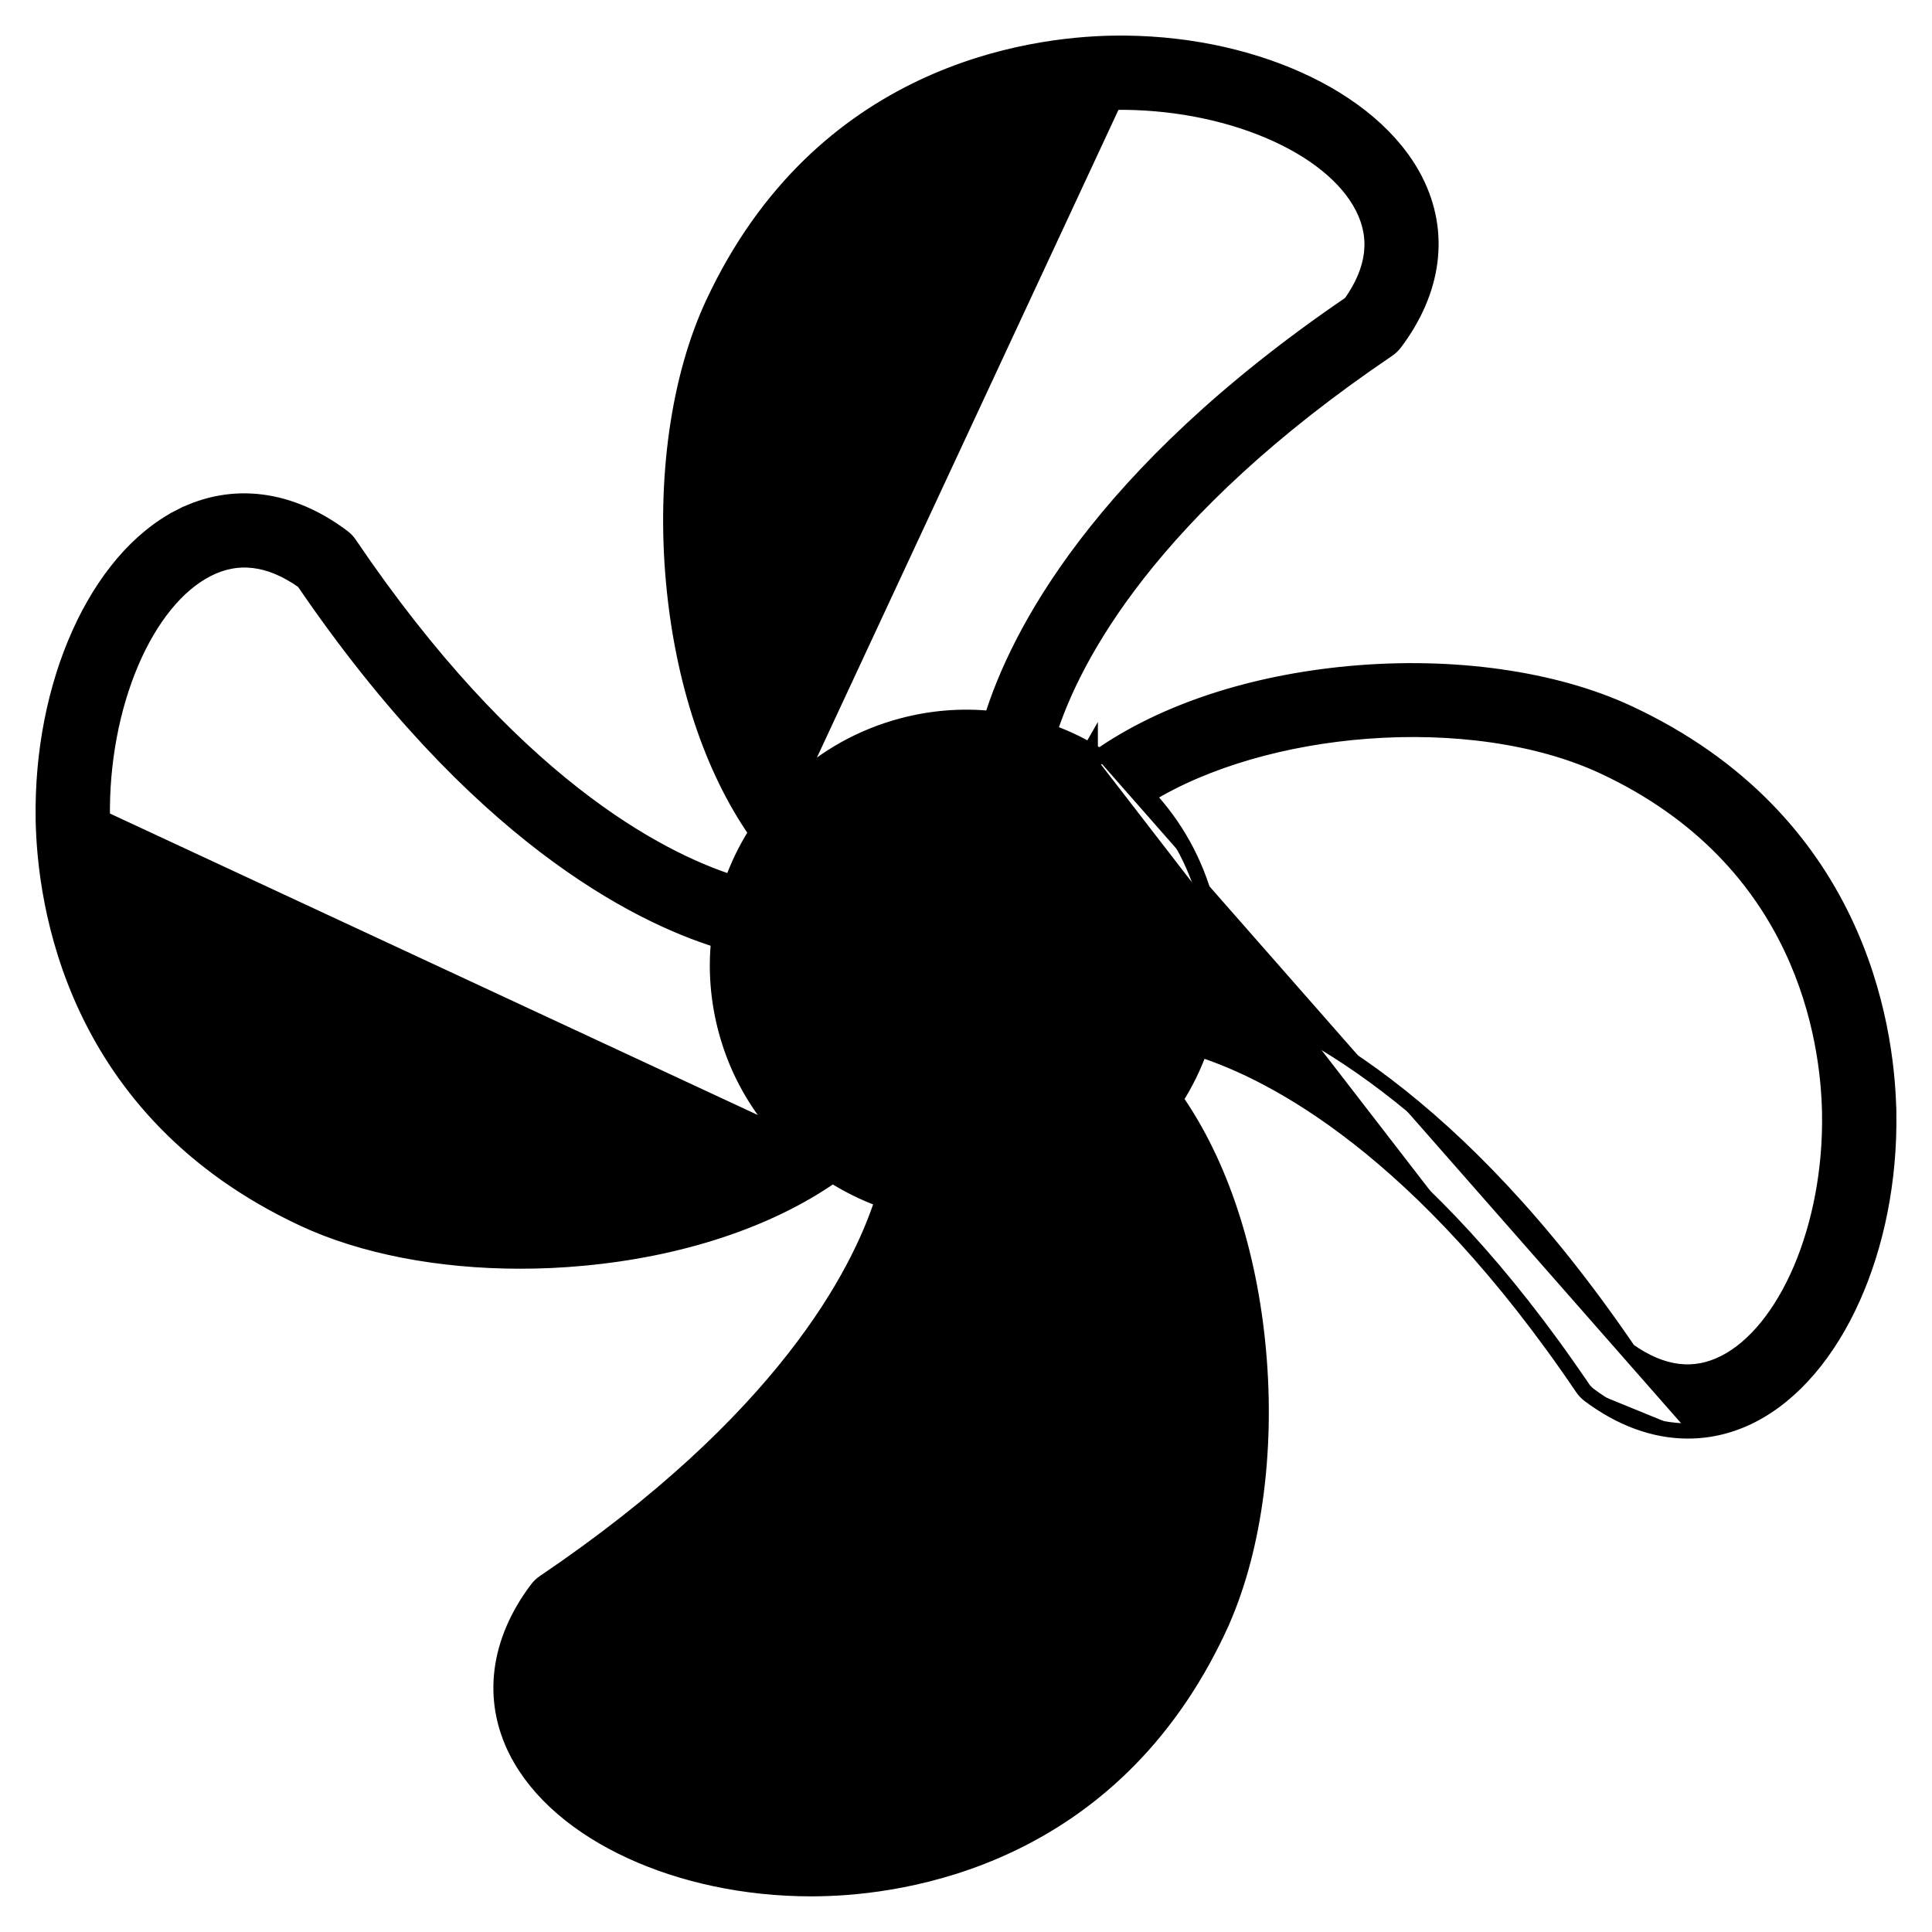 <?xml version="1.0" encoding="UTF-8" standalone="no"?><svg width='38' height='38' viewBox='0 0 38 38' fill='none' xmlns='http://www.w3.org/2000/svg'>
<path d='M33.198 28.145C33.626 28.146 34.049 28.044 34.451 27.839L34.452 27.839C35.284 27.414 35.968 26.582 36.438 25.536C36.909 24.488 37.171 23.213 37.149 21.883L37.148 21.823L37.147 21.822C37.106 20.134 36.511 16.12 32.037 14.028C30.574 13.344 28.574 13.063 26.549 13.249L26.549 13.249C24.616 13.427 22.887 13.997 21.626 14.876C21.567 14.838 21.506 14.8 21.444 14.764M33.198 28.145L33.198 27.995V28.145C33.198 28.145 33.198 28.145 33.198 28.145ZM33.198 28.145C32.539 28.145 31.878 27.902 31.257 27.437L31.255 27.436C31.206 27.397 31.161 27.351 31.125 27.298M31.125 27.298C31.125 27.298 31.125 27.298 31.125 27.298L31.25 27.214L31.125 27.298ZM31.125 27.298C27.943 22.595 25.061 21.108 23.602 20.638C23.478 20.983 23.316 21.313 23.12 21.621C24.001 22.883 24.572 24.614 24.75 26.548L24.75 26.549C24.936 28.574 24.656 30.574 23.972 32.036L23.836 31.972L23.972 32.036C21.854 36.564 17.769 37.119 16.118 37.147C16.065 37.149 16.01 37.149 15.96 37.149H15.958C14.659 37.149 13.42 36.879 12.402 36.409C11.385 35.94 10.578 35.266 10.162 34.45L10.161 34.45C9.638 33.421 9.791 32.282 10.563 31.256C10.602 31.204 10.648 31.16 10.701 31.124L10.701 31.124C15.405 27.942 16.892 25.06 17.361 23.6C17.016 23.476 16.686 23.314 16.377 23.118C15.116 23.999 13.385 24.571 11.45 24.748C11.041 24.786 10.632 24.804 10.229 24.804C8.64 24.804 7.131 24.516 5.963 23.97L5.963 23.97C1.433 21.851 0.88 17.766 0.851 16.116L0.851 16.116C0.829 14.787 1.09 13.512 1.561 12.464C2.031 11.418 2.716 10.585 3.548 10.162L3.611 10.286L3.548 10.162C4.576 9.637 5.715 9.79 6.742 10.562C6.792 10.6 6.838 10.646 6.874 10.701C10.055 15.401 12.934 16.889 14.395 17.36C14.493 17.084 14.617 16.814 14.767 16.555C14.802 16.493 14.839 16.433 14.877 16.374C13.997 15.113 13.427 13.384 13.249 11.45L13.249 11.45C13.063 9.426 13.344 7.425 14.028 5.963C16.146 1.433 20.232 0.88 21.883 0.851C23.212 0.828 24.487 1.09 25.535 1.561C26.581 2.031 27.413 2.716 27.838 3.548L27.838 3.548C28.362 4.576 28.209 5.715 27.437 6.742C27.398 6.793 27.352 6.837 27.299 6.874L27.299 6.874C22.599 10.053 21.111 12.933 20.64 14.393C20.916 14.491 21.185 14.615 21.444 14.764M21.444 14.764C21.444 14.765 21.444 14.765 21.444 14.765L21.369 14.895L21.444 14.764C21.444 14.764 21.444 14.764 21.444 14.764ZM15.653 15.436C16.233 14.888 16.944 14.489 17.735 14.277C18.32 14.12 18.918 14.073 19.505 14.134C20.008 12.512 21.592 9.355 26.564 5.968C27.039 5.3 27.107 4.671 26.803 4.076C26.499 3.478 25.841 2.951 24.964 2.578C24.09 2.205 23.015 1.993 21.903 2.011L15.653 15.436ZM15.653 15.436C14.943 14.282 14.504 12.717 14.383 11.115C14.256 9.441 14.478 7.744 15.082 6.453L15.13 6.351C16.983 2.51 20.472 2.036 21.903 2.011L15.653 15.436ZM15.44 22.345C14.903 21.776 14.496 21.071 14.28 20.264L14.28 20.264C14.123 19.678 14.076 19.08 14.137 18.495C12.516 17.992 9.358 16.408 5.971 11.436C5.301 10.961 4.672 10.893 4.077 11.196L4.077 11.196C3.479 11.501 2.952 12.158 2.579 13.035C2.207 13.909 1.994 14.984 2.013 16.097L15.44 22.345ZM15.44 22.345C14.287 23.055 12.722 23.495 11.119 23.616C9.444 23.744 7.747 23.522 6.456 22.919L6.425 22.904H6.425C2.517 21.06 2.037 17.536 2.013 16.097L15.44 22.345ZM21.307 16.073C21.937 16.567 22.389 17.247 22.599 18.034L22.599 18.034C23.13 20.019 21.949 22.067 19.963 22.599C17.979 23.129 15.932 21.948 15.4 19.963L15.4 19.963C15.142 19.002 15.274 17.998 15.772 17.135L15.772 17.135C16.269 16.273 17.073 15.657 18.034 15.399L18.035 15.399C18.355 15.313 18.681 15.271 19.005 15.271C19.65 15.271 20.287 15.44 20.862 15.772C21.003 15.854 21.137 15.944 21.267 16.042L21.307 16.073H21.307ZM22.345 22.559C23.056 23.712 23.496 25.277 23.617 26.881C23.744 28.556 23.523 30.253 22.919 31.544L22.919 31.544C21.078 35.479 17.541 35.961 16.097 35.986C14.983 36.005 13.909 35.792 13.035 35.42C12.158 35.047 11.501 34.52 11.197 33.923C10.893 33.328 10.961 32.698 11.437 32.029C16.411 28.64 17.995 25.481 18.497 23.859C18.663 23.877 18.832 23.886 19.001 23.886C19.419 23.886 19.843 23.832 20.265 23.719L20.265 23.719C21.071 23.503 21.776 23.095 22.345 22.559ZM33.923 26.802L33.923 26.802C33.328 27.106 32.699 27.037 32.029 26.562C28.64 21.588 25.482 20.005 23.861 19.503C23.921 18.924 23.88 18.327 23.721 17.733L23.721 17.733C23.509 16.942 23.111 16.231 22.564 15.65C23.718 14.941 25.282 14.502 26.884 14.381C28.559 14.254 30.255 14.476 31.545 15.079C35.481 16.92 35.963 20.459 35.987 21.901C36.006 23.014 35.793 24.089 35.421 24.963C35.047 25.84 34.52 26.498 33.923 26.802Z' fill='black' stroke='black' stroke-width='0.3'/>
</svg>
